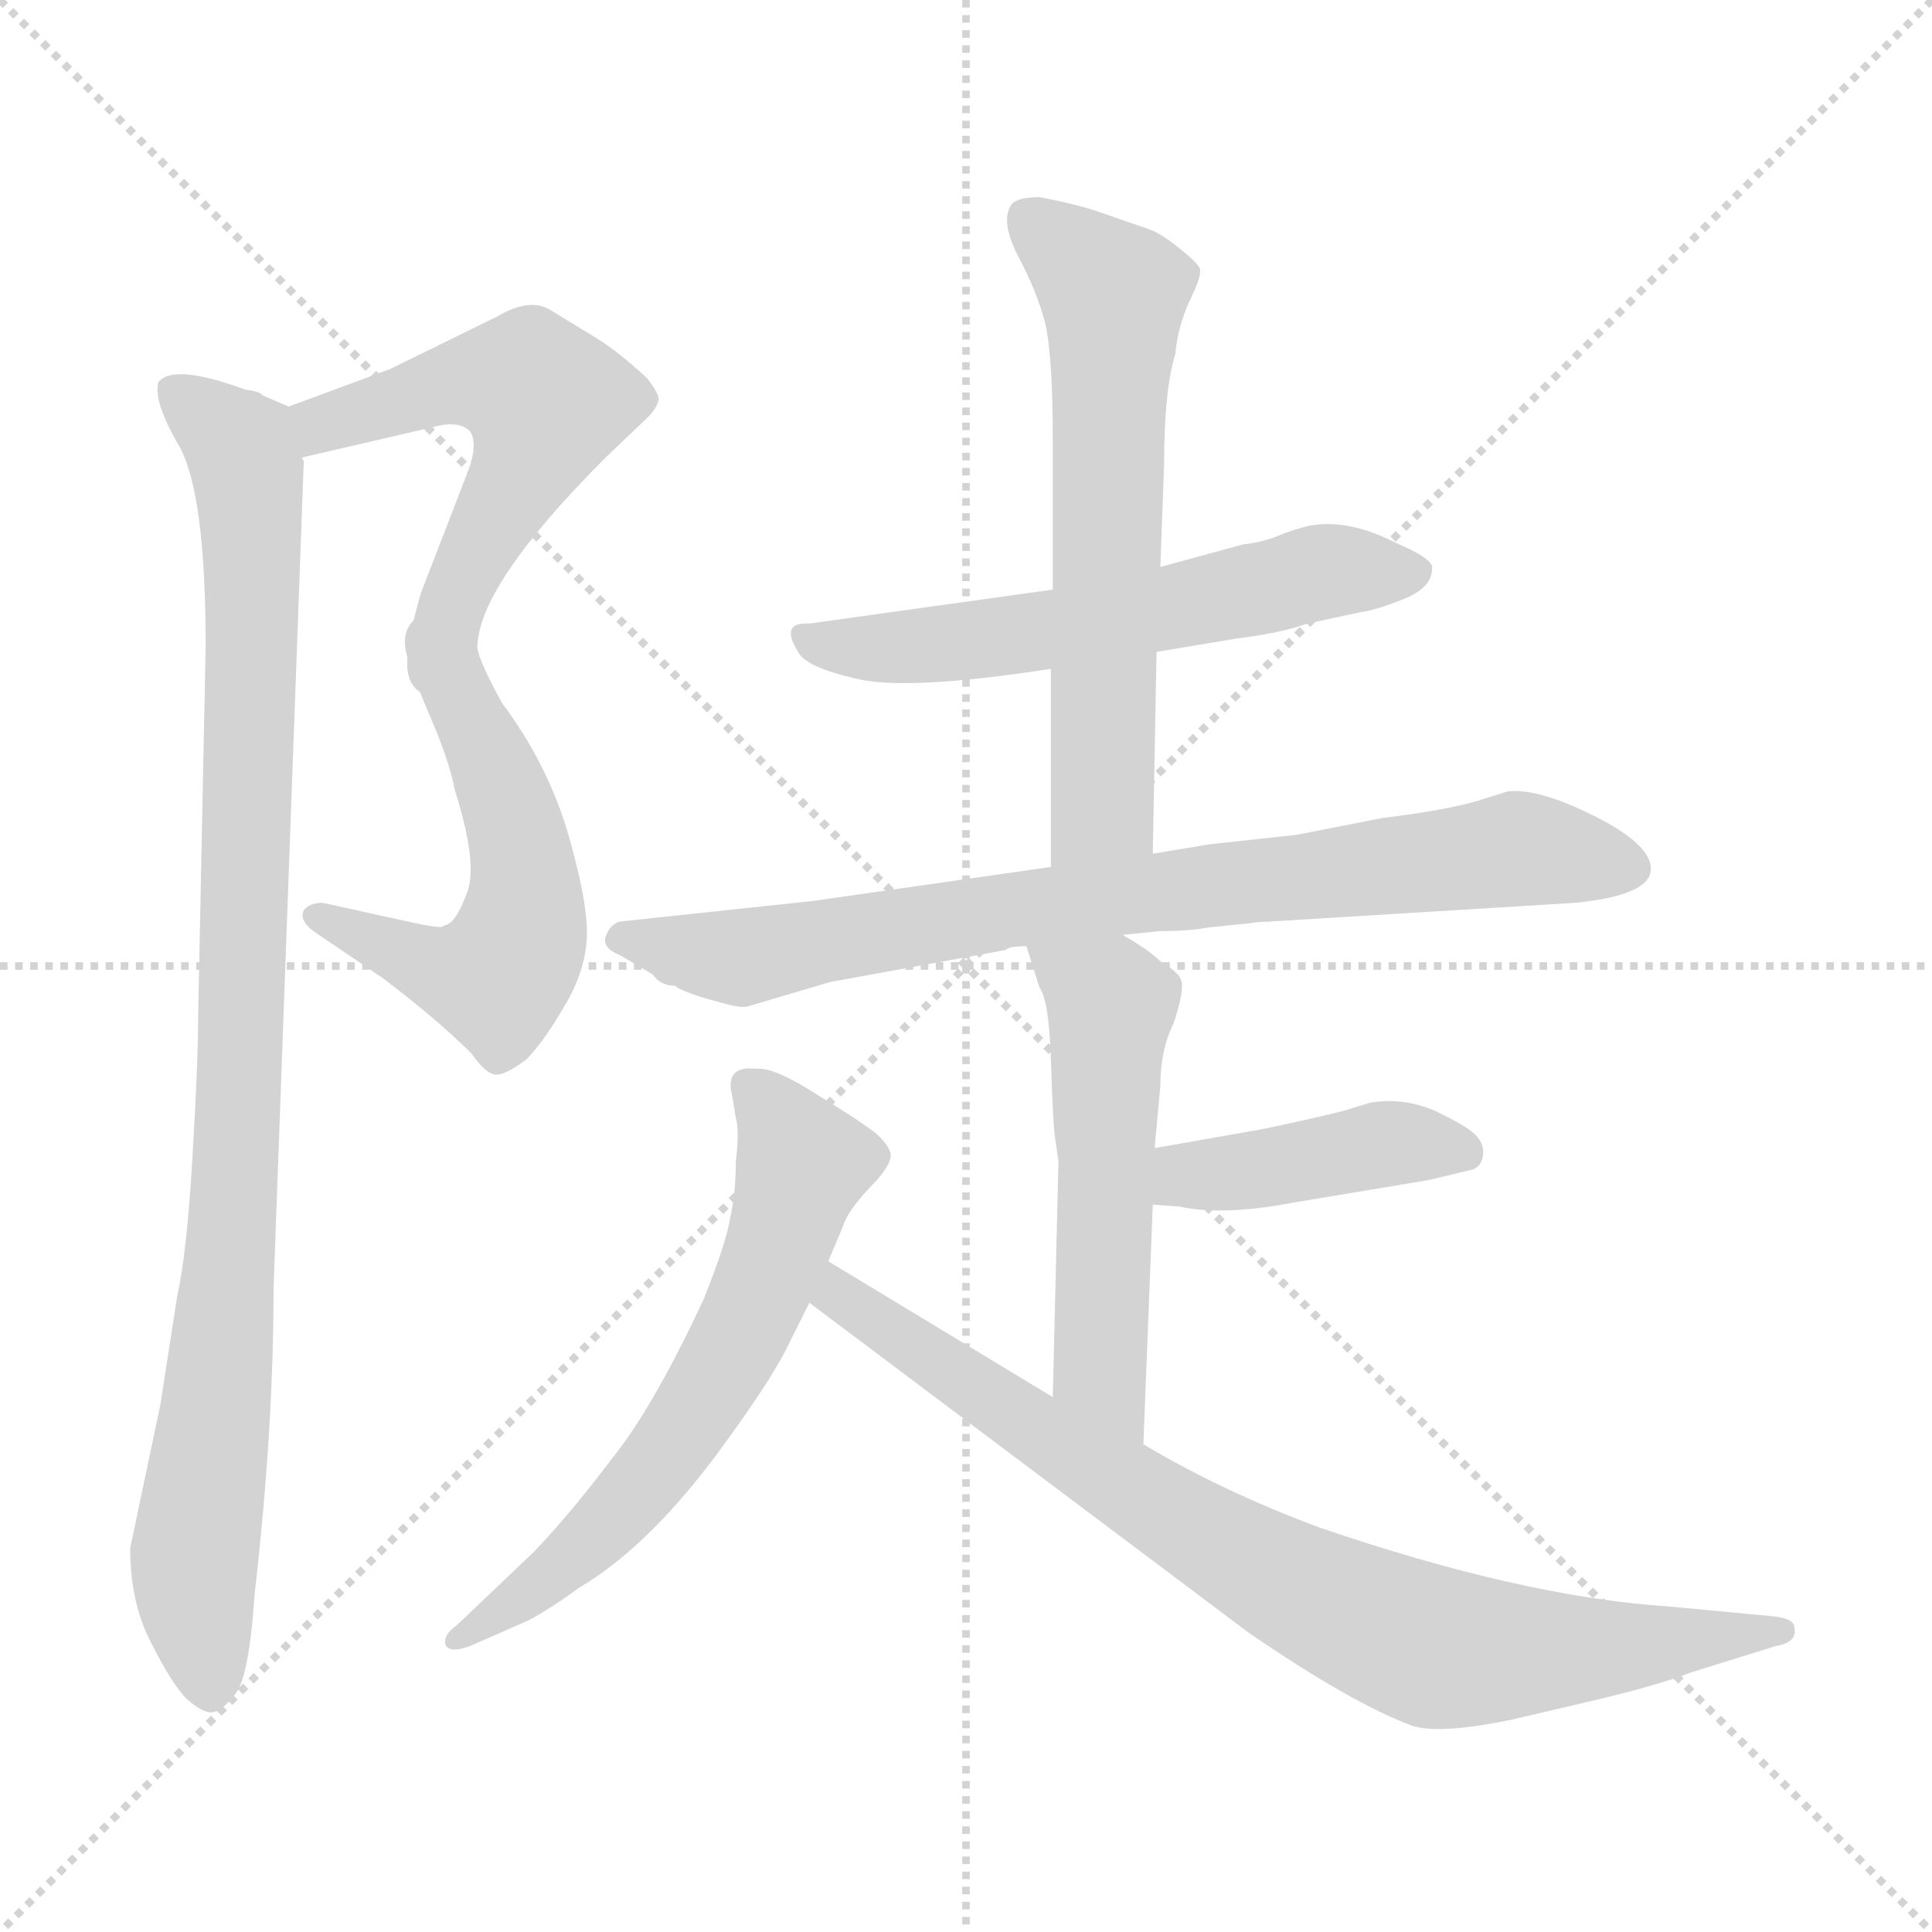 <svg xmlns="http://www.w3.org/2000/svg" version="1.1" viewBox="0 0 1024 1024">
  <g stroke="lightgray" stroke-dasharray="1,1" stroke-width="1" transform="scale(4, 4)">
    <line x1="0" y1="0" x2="256" y2="256" />
    <line x1="256" y1="0" x2="0" y2="256" />
    <line x1="128" y1="0" x2="128" y2="256" />
    <line x1="0" y1="128" x2="256" y2="128" />
  </g>
  <g transform="scale(1.0, -1.0) translate(0.0, -802.50)">
    <style type="text/css">
      
        @keyframes keyframes0 {
          from {
            stroke: blue;
            stroke-dashoffset: 541;
            stroke-width: 128;
          }
          64% {
            animation-timing-function: step-end;
            stroke: blue;
            stroke-dashoffset: 0;
            stroke-width: 128;
          }
          to {
            stroke: black;
            stroke-width: 1024;
          }
        }
        #make-me-a-hanzi-animation-0 {
          animation: keyframes0 0.69s both;
          animation-delay: 0s;
          animation-timing-function: linear;
        }
      
        @keyframes keyframes1 {
          from {
            stroke: blue;
            stroke-dashoffset: 543;
            stroke-width: 128;
          }
          64% {
            animation-timing-function: step-end;
            stroke: blue;
            stroke-dashoffset: 0;
            stroke-width: 128;
          }
          to {
            stroke: black;
            stroke-width: 1024;
          }
        }
        #make-me-a-hanzi-animation-1 {
          animation: keyframes1 0.692s both;
          animation-delay: 0.69s;
          animation-timing-function: linear;
        }
      
        @keyframes keyframes2 {
          from {
            stroke: blue;
            stroke-dashoffset: 963;
            stroke-width: 128;
          }
          76% {
            animation-timing-function: step-end;
            stroke: blue;
            stroke-dashoffset: 0;
            stroke-width: 128;
          }
          to {
            stroke: black;
            stroke-width: 1024;
          }
        }
        #make-me-a-hanzi-animation-2 {
          animation: keyframes2 1.034s both;
          animation-delay: 1.382s;
          animation-timing-function: linear;
        }
      
        @keyframes keyframes3 {
          from {
            stroke: blue;
            stroke-dashoffset: 582;
            stroke-width: 128;
          }
          65% {
            animation-timing-function: step-end;
            stroke: blue;
            stroke-dashoffset: 0;
            stroke-width: 128;
          }
          to {
            stroke: black;
            stroke-width: 1024;
          }
        }
        #make-me-a-hanzi-animation-3 {
          animation: keyframes3 0.724s both;
          animation-delay: 2.416s;
          animation-timing-function: linear;
        }
      
        @keyframes keyframes4 {
          from {
            stroke: blue;
            stroke-dashoffset: 619;
            stroke-width: 128;
          }
          67% {
            animation-timing-function: step-end;
            stroke: blue;
            stroke-dashoffset: 0;
            stroke-width: 128;
          }
          to {
            stroke: black;
            stroke-width: 1024;
          }
        }
        #make-me-a-hanzi-animation-4 {
          animation: keyframes4 0.754s both;
          animation-delay: 3.139s;
          animation-timing-function: linear;
        }
      
        @keyframes keyframes5 {
          from {
            stroke: blue;
            stroke-dashoffset: 796;
            stroke-width: 128;
          }
          72% {
            animation-timing-function: step-end;
            stroke: blue;
            stroke-dashoffset: 0;
            stroke-width: 128;
          }
          to {
            stroke: black;
            stroke-width: 1024;
          }
        }
        #make-me-a-hanzi-animation-5 {
          animation: keyframes5 0.898s both;
          animation-delay: 3.893s;
          animation-timing-function: linear;
        }
      
        @keyframes keyframes6 {
          from {
            stroke: blue;
            stroke-dashoffset: 533;
            stroke-width: 128;
          }
          63% {
            animation-timing-function: step-end;
            stroke: blue;
            stroke-dashoffset: 0;
            stroke-width: 128;
          }
          to {
            stroke: black;
            stroke-width: 1024;
          }
        }
        #make-me-a-hanzi-animation-6 {
          animation: keyframes6 0.684s both;
          animation-delay: 4.791s;
          animation-timing-function: linear;
        }
      
        @keyframes keyframes7 {
          from {
            stroke: blue;
            stroke-dashoffset: 418;
            stroke-width: 128;
          }
          58% {
            animation-timing-function: step-end;
            stroke: blue;
            stroke-dashoffset: 0;
            stroke-width: 128;
          }
          to {
            stroke: black;
            stroke-width: 1024;
          }
        }
        #make-me-a-hanzi-animation-7 {
          animation: keyframes7 0.59s both;
          animation-delay: 5.475s;
          animation-timing-function: linear;
        }
      
        @keyframes keyframes8 {
          from {
            stroke: blue;
            stroke-dashoffset: 625;
            stroke-width: 128;
          }
          67% {
            animation-timing-function: step-end;
            stroke: blue;
            stroke-dashoffset: 0;
            stroke-width: 128;
          }
          to {
            stroke: black;
            stroke-width: 1024;
          }
        }
        #make-me-a-hanzi-animation-8 {
          animation: keyframes8 0.759s both;
          animation-delay: 6.065s;
          animation-timing-function: linear;
        }
      
        @keyframes keyframes9 {
          from {
            stroke: blue;
            stroke-dashoffset: 816;
            stroke-width: 128;
          }
          73% {
            animation-timing-function: step-end;
            stroke: blue;
            stroke-dashoffset: 0;
            stroke-width: 128;
          }
          to {
            stroke: black;
            stroke-width: 1024;
          }
        }
        #make-me-a-hanzi-animation-9 {
          animation: keyframes9 0.914s both;
          animation-delay: 6.824s;
          animation-timing-function: linear;
        }
      
    </style>
    
      <path d="M 160 560 L 229 576 Q 243 580 249 574 Q 254 567 247 550 L 223 488 Q 215 459 216 454 C 213 424 249 429 253 459 Q 253 492 321 560 L 343 581 Q 348 586 349 590 Q 350 593 343 602 Q 328 616 315 624 L 292 638 Q 281 645 264 635 L 207 607 L 153 587 C 125 577 131 553 160 560 Z" fill="lightgray" />
    
      <path d="M 216 454 Q 217 449 227 425 Q 238 400 241 384 Q 254 343 247 328 Q 241 312 235 312 Q 236 310 221 313 L 171 324 Q 164 324 161 320 Q 158 314 169 307 L 203 284 Q 232 262 250 244 Q 257 234 262 233 Q 267 232 279 241 Q 288 250 299 269 Q 310 287 311 305 Q 312 323 301 361 Q 290 398 266 430 Q 254 452 253 459 C 244 487 207 482 216 454 Z" fill="lightgray" />
    
      <path d="M 85 58 L 69 -18 Q 69 -47 80 -68 Q 91 -90 99 -98 Q 108 -106 113 -105 Q 118 -104 125 -95 Q 132 -86 135 -42 Q 145 45 145 120 L 161 558 L 160 560 C 160 584 160 584 153 587 L 139 593 Q 138 595 130 596 Q 92 610 84 600 Q 81 590 95 566 Q 109 541 109 460 L 105 263 Q 105 239 102 189 Q 99 138 94 116 L 85 58 Z" fill="lightgray" />
    
      <path d="M 613 457 L 655 464 Q 679 467 693 472 L 721 478 Q 729 479 744 485 Q 759 491 759 501 Q 760 505 748 511 L 733 518 Q 712 527 695 524 Q 693 524 681 520 Q 670 515 659 514 L 615 502 L 558 490 L 429 472 Q 413 473 423 457 Q 427 449 453 443 Q 479 436 557 448 L 613 457 Z" fill="lightgray" />
    
      <path d="M 611 350 L 613 457 L 615 502 L 617 556 Q 617 596 623 615 Q 624 628 630 642 Q 637 656 636 660 Q 635 663 625 671 Q 615 679 609 681 L 583 690 Q 572 694 551 698 Q 539 698 536 694 Q 530 685 540 666 Q 550 647 554 631 Q 558 614 558 568 L 558 490 L 557 448 L 557 343 C 557 313 610 320 611 350 Z" fill="lightgray" />
    
      <path d="M 672 314 L 835 324 Q 875 328 875 342 Q 875 355 845 370 Q 815 385 799 383 L 783 378 Q 766 373 733 369 L 687 360 L 641 355 L 611 350 L 557 343 L 431 325 L 328 314 Q 323 312 321 306 Q 319 300 329 296 L 346 286 Q 350 280 358 280 L 359 279 Q 367 275 379 272 Q 392 268 396 269 L 440 282 L 533 299 Q 535 301 544 301 L 595 307 L 615 309 Q 631 309 641 311 L 661 313 Q 667 314 672 314 Z" fill="lightgray" />
    
      <path d="M 544 301 L 551 279 Q 556 272 557 241 Q 558 209 559 201 L 561 187 L 558 62 C 557 32 605 7 606 37 L 611 164 L 612 194 L 615 227 Q 615 246 622 260 Q 628 278 626 283 Q 625 287 615 293 Q 609 299 595 307 C 569 323 535 330 544 301 Z" fill="lightgray" />
    
      <path d="M 611 164 L 625 163 Q 648 158 685 165 L 757 177 L 778 182 Q 785 183 786 190 Q 787 196 782 201 Q 777 206 760 214 Q 743 221 726 218 L 713 214 Q 702 211 669 204 L 612 194 C 582 189 581 166 611 164 Z" fill="lightgray" />
    
      <path d="M 439 134 L 447 153 Q 449 160 460 172 Q 471 183 472 189 Q 473 194 464 202 Q 455 209 432 223 Q 410 237 401 236 Q 384 238 388 222 L 390 210 Q 392 203 390 187 Q 390 170 387 157 Q 385 144 373 114 Q 346 56 324 29 Q 303 1 283 -20 L 242 -59 Q 235 -64 236 -69 Q 238 -74 249 -70 L 274 -59 Q 285 -55 307 -39 Q 346 -16 386 40 Q 407 69 416 86 L 429 112 L 439 134 Z" fill="lightgray" />
    
      <path d="M 558 62 L 439 134 C 413 150 405 130 429 112 L 662 -63 Q 716 -100 748 -112 Q 762 -117 801 -109 L 848 -98 Q 881 -90 896 -84 L 941 -70 Q 953 -68 951 -60 Q 951 -55 938 -54 L 885 -49 Q 807 -44 699 -7 Q 648 12 606 37 L 558 62 Z" fill="lightgray" />
    
    
      <clipPath id="make-me-a-hanzi-clip-0">
        <path d="M 160 560 L 229 576 Q 243 580 249 574 Q 254 567 247 550 L 223 488 Q 215 459 216 454 C 213 424 249 429 253 459 Q 253 492 321 560 L 343 581 Q 348 586 349 590 Q 350 593 343 602 Q 328 616 315 624 L 292 638 Q 281 645 264 635 L 207 607 L 153 587 C 125 577 131 553 160 560 Z" />
      </clipPath>
      <path clip-path="url(#make-me-a-hanzi-clip-0)" d="M 165 569 L 171 578 L 237 599 L 272 601 L 289 589 L 278 554 L 222 457" fill="none" id="make-me-a-hanzi-animation-0" stroke-dasharray="413 826" stroke-linecap="round" />
    
      <clipPath id="make-me-a-hanzi-clip-1">
        <path d="M 216 454 Q 217 449 227 425 Q 238 400 241 384 Q 254 343 247 328 Q 241 312 235 312 Q 236 310 221 313 L 171 324 Q 164 324 161 320 Q 158 314 169 307 L 203 284 Q 232 262 250 244 Q 257 234 262 233 Q 267 232 279 241 Q 288 250 299 269 Q 310 287 311 305 Q 312 323 301 361 Q 290 398 266 430 Q 254 452 253 459 C 244 487 207 482 216 454 Z" />
      </clipPath>
      <path clip-path="url(#make-me-a-hanzi-clip-1)" d="M 223 451 L 246 431 L 271 373 L 279 330 L 273 298 L 263 284 L 238 287 L 169 316" fill="none" id="make-me-a-hanzi-animation-1" stroke-dasharray="415 830" stroke-linecap="round" />
    
      <clipPath id="make-me-a-hanzi-clip-2">
        <path d="M 85 58 L 69 -18 Q 69 -47 80 -68 Q 91 -90 99 -98 Q 108 -106 113 -105 Q 118 -104 125 -95 Q 132 -86 135 -42 Q 145 45 145 120 L 161 558 L 160 560 C 160 584 160 584 153 587 L 139 593 Q 138 595 130 596 Q 92 610 84 600 Q 81 590 95 566 Q 109 541 109 460 L 105 263 Q 105 239 102 189 Q 99 138 94 116 L 85 58 Z" />
      </clipPath>
      <path clip-path="url(#make-me-a-hanzi-clip-2)" d="M 91 596 L 128 565 L 134 520 L 128 238 L 115 58 L 103 -17 L 111 -91" fill="none" id="make-me-a-hanzi-animation-2" stroke-dasharray="835 1670" stroke-linecap="round" />
    
      <clipPath id="make-me-a-hanzi-clip-3">
        <path d="M 613 457 L 655 464 Q 679 467 693 472 L 721 478 Q 729 479 744 485 Q 759 491 759 501 Q 760 505 748 511 L 733 518 Q 712 527 695 524 Q 693 524 681 520 Q 670 515 659 514 L 615 502 L 558 490 L 429 472 Q 413 473 423 457 Q 427 449 453 443 Q 479 436 557 448 L 613 457 Z" />
      </clipPath>
      <path clip-path="url(#make-me-a-hanzi-clip-3)" d="M 426 464 L 449 459 L 506 461 L 702 500 L 748 500" fill="none" id="make-me-a-hanzi-animation-3" stroke-dasharray="454 908" stroke-linecap="round" />
    
      <clipPath id="make-me-a-hanzi-clip-4">
        <path d="M 611 350 L 613 457 L 615 502 L 617 556 Q 617 596 623 615 Q 624 628 630 642 Q 637 656 636 660 Q 635 663 625 671 Q 615 679 609 681 L 583 690 Q 572 694 551 698 Q 539 698 536 694 Q 530 685 540 666 Q 550 647 554 631 Q 558 614 558 568 L 558 490 L 557 448 L 557 343 C 557 313 610 320 611 350 Z" />
      </clipPath>
      <path clip-path="url(#make-me-a-hanzi-clip-4)" d="M 546 686 L 590 646 L 585 374 L 563 351" fill="none" id="make-me-a-hanzi-animation-4" stroke-dasharray="491 982" stroke-linecap="round" />
    
      <clipPath id="make-me-a-hanzi-clip-5">
        <path d="M 672 314 L 835 324 Q 875 328 875 342 Q 875 355 845 370 Q 815 385 799 383 L 783 378 Q 766 373 733 369 L 687 360 L 641 355 L 611 350 L 557 343 L 431 325 L 328 314 Q 323 312 321 306 Q 319 300 329 296 L 346 286 Q 350 280 358 280 L 359 279 Q 367 275 379 272 Q 392 268 396 269 L 440 282 L 533 299 Q 535 301 544 301 L 595 307 L 615 309 Q 631 309 641 311 L 661 313 Q 667 314 672 314 Z" />
      </clipPath>
      <path clip-path="url(#make-me-a-hanzi-clip-5)" d="M 330 305 L 396 295 L 552 323 L 804 353 L 864 343" fill="none" id="make-me-a-hanzi-animation-5" stroke-dasharray="668 1336" stroke-linecap="round" />
    
      <clipPath id="make-me-a-hanzi-clip-6">
        <path d="M 544 301 L 551 279 Q 556 272 557 241 Q 558 209 559 201 L 561 187 L 558 62 C 557 32 605 7 606 37 L 611 164 L 612 194 L 615 227 Q 615 246 622 260 Q 628 278 626 283 Q 625 287 615 293 Q 609 299 595 307 C 569 323 535 330 544 301 Z" />
      </clipPath>
      <path clip-path="url(#make-me-a-hanzi-clip-6)" d="M 551 297 L 579 280 L 589 267 L 583 77 L 603 45" fill="none" id="make-me-a-hanzi-animation-6" stroke-dasharray="405 810" stroke-linecap="round" />
    
      <clipPath id="make-me-a-hanzi-clip-7">
        <path d="M 611 164 L 625 163 Q 648 158 685 165 L 757 177 L 778 182 Q 785 183 786 190 Q 787 196 782 201 Q 777 206 760 214 Q 743 221 726 218 L 713 214 Q 702 211 669 204 L 612 194 C 582 189 581 166 611 164 Z" />
      </clipPath>
      <path clip-path="url(#make-me-a-hanzi-clip-7)" d="M 619 171 L 628 180 L 740 197 L 776 192" fill="none" id="make-me-a-hanzi-animation-7" stroke-dasharray="290 580" stroke-linecap="round" />
    
      <clipPath id="make-me-a-hanzi-clip-8">
        <path d="M 439 134 L 447 153 Q 449 160 460 172 Q 471 183 472 189 Q 473 194 464 202 Q 455 209 432 223 Q 410 237 401 236 Q 384 238 388 222 L 390 210 Q 392 203 390 187 Q 390 170 387 157 Q 385 144 373 114 Q 346 56 324 29 Q 303 1 283 -20 L 242 -59 Q 235 -64 236 -69 Q 238 -74 249 -70 L 274 -59 Q 285 -55 307 -39 Q 346 -16 386 40 Q 407 69 416 86 L 429 112 L 439 134 Z" />
      </clipPath>
      <path clip-path="url(#make-me-a-hanzi-clip-8)" d="M 397 227 L 425 185 L 387 84 L 332 6 L 293 -33 L 243 -66" fill="none" id="make-me-a-hanzi-animation-8" stroke-dasharray="497 994" stroke-linecap="round" />
    
      <clipPath id="make-me-a-hanzi-clip-9">
        <path d="M 558 62 L 439 134 C 413 150 405 130 429 112 L 662 -63 Q 716 -100 748 -112 Q 762 -117 801 -109 L 848 -98 Q 881 -90 896 -84 L 941 -70 Q 953 -68 951 -60 Q 951 -55 938 -54 L 885 -49 Q 807 -44 699 -7 Q 648 12 606 37 L 558 62 Z" />
      </clipPath>
      <path clip-path="url(#make-me-a-hanzi-clip-9)" d="M 443 126 L 445 115 L 570 31 L 675 -33 L 741 -64 L 771 -72 L 811 -73 L 942 -61" fill="none" id="make-me-a-hanzi-animation-9" stroke-dasharray="688 1376" stroke-linecap="round" />
    
  </g>
</svg>